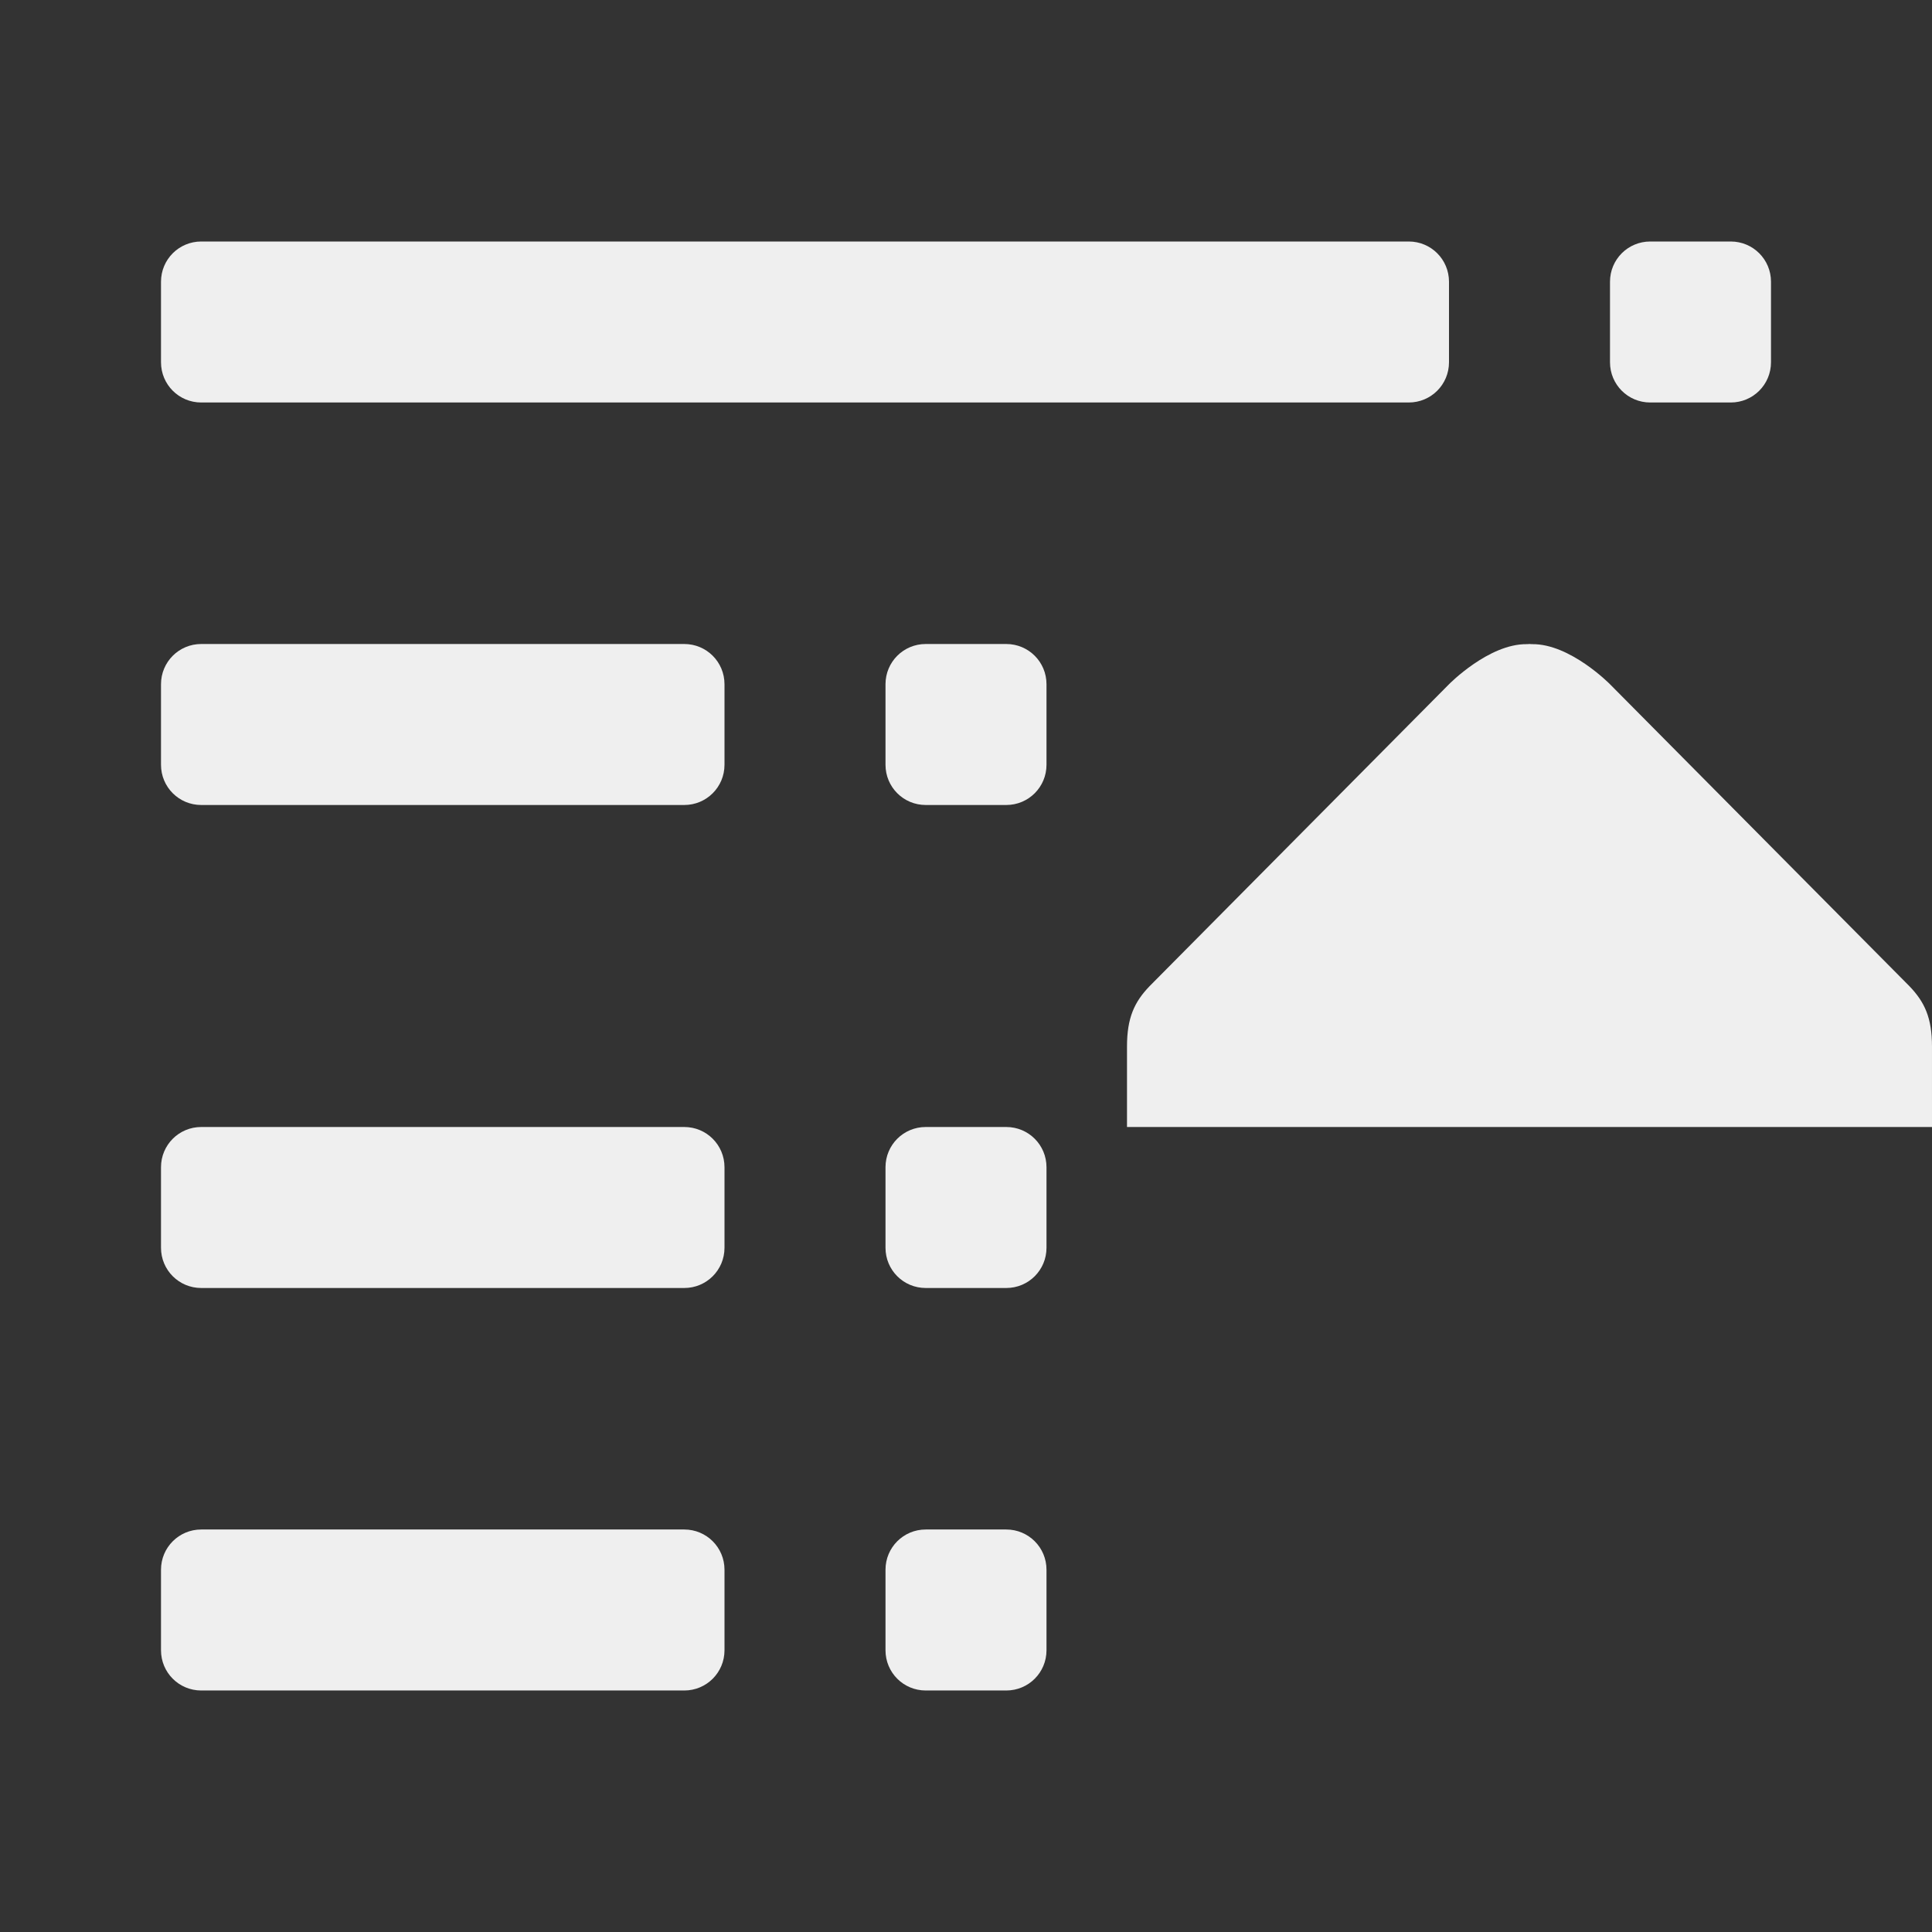 <svg viewBox="0 0 24 24" xmlns="http://www.w3.org/2000/svg"><rect x="0" y="0" width="24" height="24" fill="#333333" stroke="none"/><g fill="#efefef" transform="matrix(-1 0 0 1 24 0)"><path d="m0 14h10v-1c0-.354-.09-.552-.281-.75l-3.719-3.75s-.494-.504-.967-.498l-.002-.002-.002.002-.029-.002-.029.002-.002-.002-.002.002c-.472-.006-.967.498-.967.498l-3.719 3.75c-.191.198-.281.396-.281.75z"/><path d="m2.5 3c-.277 0-.5.223-.5.5v1c0 .277.223.5.5.5h1c.277 0 .5-.223.5-.5v-1c0-.277-.223-.5-.5-.5zm4 0c-.277 0-.5.223-.5.5v1c0 .277.223.5.5.5h15c.277 0 .5-.223.5-.5v-1c0-.277-.223-.5-.5-.5zm5 5c-.277 0-.5.223-.5.5v1c0 .277.223.5.5.5h1c.277 0 .5-.223.5-.5v-1c0-.277-.223-.5-.5-.5zm4 0c-.277 0-.5.223-.5.5v1c0 .277.223.5.5.5h6c.277 0 .5-.223.5-.5v-1c0-.277-.223-.5-.5-.5zm-4 6c-.277 0-.5.223-.5.5v1c0 .277.223.5.5.5h1c.277 0 .5-.223.5-.5v-1c0-.277-.223-.5-.5-.5zm4 0c-.277 0-.5.223-.5.5v1c0 .277.223.5.5.5h6c.277 0 .5-.223.5-.5v-1c0-.277-.223-.5-.5-.5zm-4 5c-.277 0-.5.223-.5.5v1c0 .277.223.5.5.5h1c.277 0 .5-.223.5-.5v-1c0-.277-.223-.5-.5-.5zm4 0c-.277 0-.5.223-.5.5v1c0 .277.223.5.5.5h6c.277 0 .5-.223.5-.5v-1c0-.277-.223-.5-.5-.5z"/></g></svg>